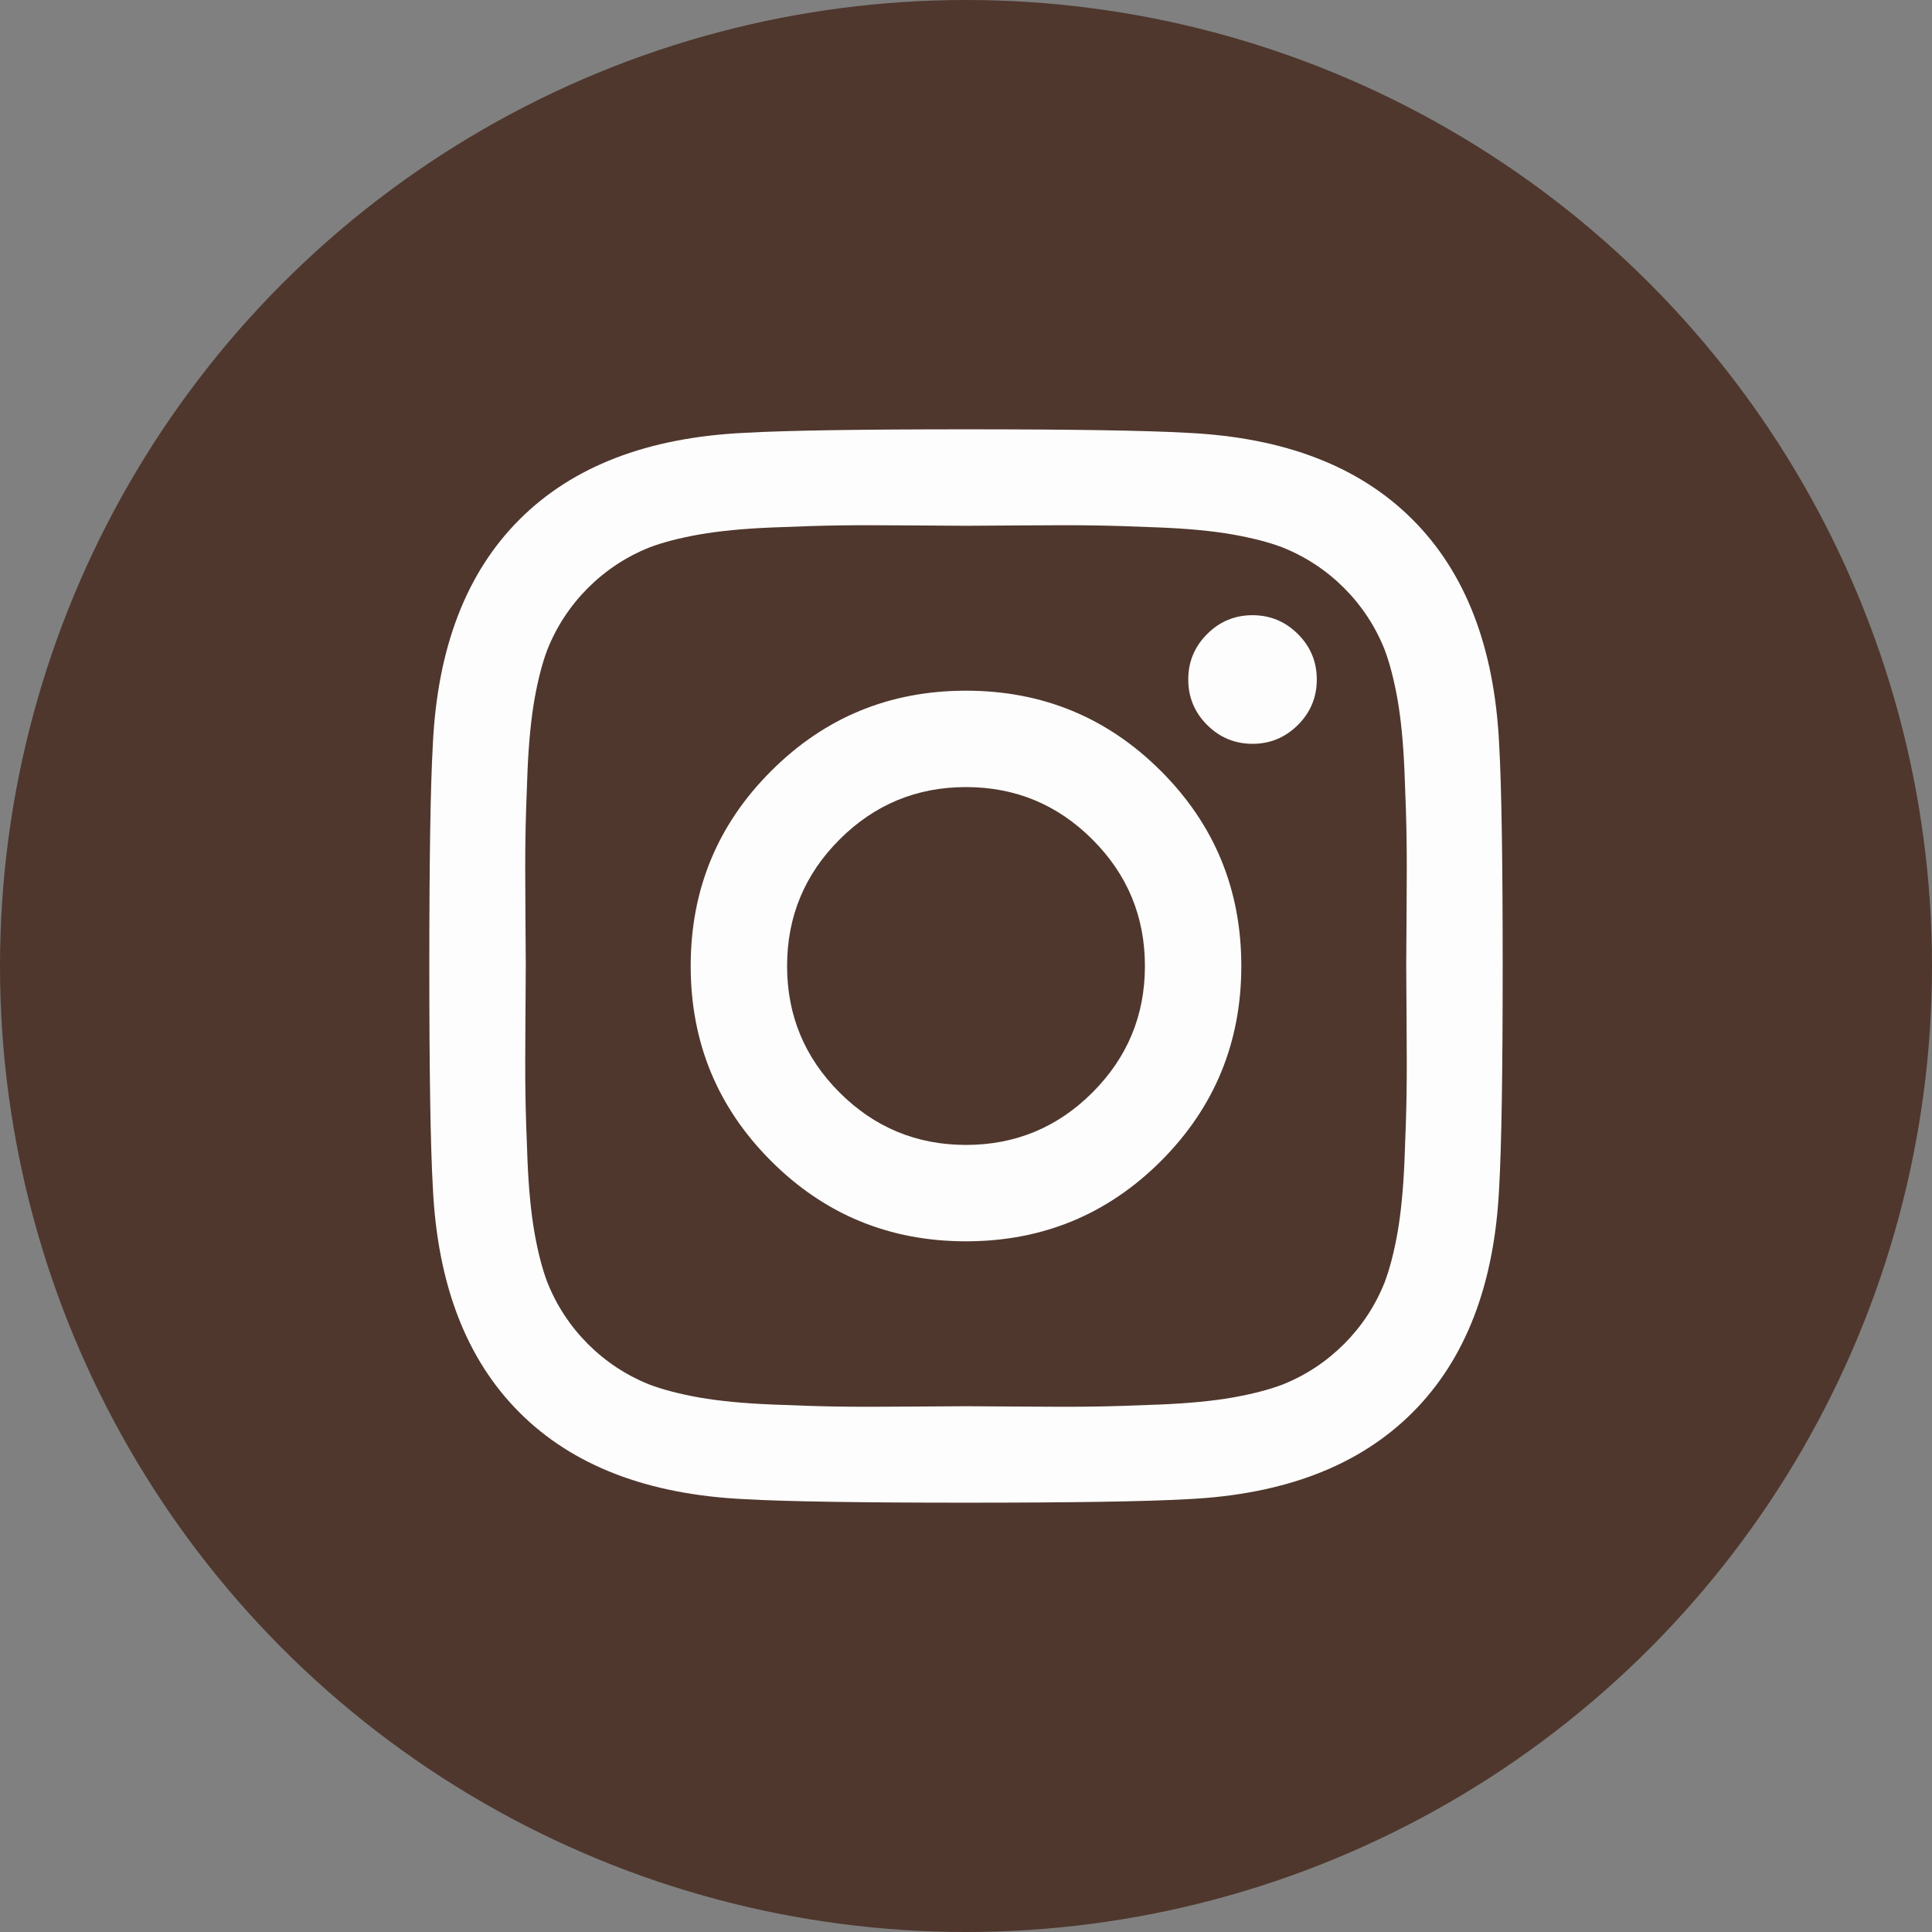 <svg width="34" height="34" viewBox="0 0 28 28" fill="none" xmlns="http://www.w3.org/2000/svg">
<rect x="0" y="0" width="28" height="28" fill="#808080" stroke="none"/>
<circle cx="14" cy="14" r="14" fill="#4F372D"/>
<g clip-path="url(#clip0_24_30)">
<path d="M16.593 14C16.593 13.284 16.339 12.673 15.833 12.167C15.327 11.661 14.716 11.407 14 11.407C13.284 11.407 12.673 11.661 12.167 12.167C11.661 12.673 11.407 13.284 11.407 14C11.407 14.716 11.661 15.327 12.167 15.833C12.673 16.339 13.284 16.593 14 16.593C14.716 16.593 15.327 16.339 15.833 15.833C16.339 15.327 16.593 14.716 16.593 14ZM17.99 14C17.99 15.107 17.602 16.049 16.826 16.826C16.049 17.602 15.107 17.99 14 17.99C12.893 17.99 11.951 17.602 11.175 16.826C10.398 16.049 10.01 15.107 10.01 14C10.01 12.893 10.398 11.951 11.175 11.175C11.951 10.398 12.893 10.01 14 10.01C15.107 10.01 16.049 10.398 16.826 11.175C17.602 11.951 17.99 12.893 17.99 14ZM19.084 9.848C19.084 10.104 18.993 10.324 18.811 10.506C18.628 10.688 18.409 10.78 18.152 10.78C17.896 10.78 17.676 10.688 17.494 10.506C17.312 10.324 17.221 10.104 17.221 9.848C17.221 9.591 17.312 9.372 17.494 9.19C17.676 9.007 17.896 8.916 18.152 8.916C18.409 8.916 18.628 9.007 18.811 9.19C18.993 9.372 19.084 9.591 19.084 9.848ZM14 7.62C13.953 7.62 13.694 7.618 13.225 7.615C12.756 7.611 12.4 7.611 12.157 7.615C11.914 7.618 11.588 7.628 11.18 7.645C10.771 7.662 10.423 7.696 10.136 7.746C9.85 7.797 9.608 7.859 9.412 7.934C9.075 8.069 8.778 8.265 8.521 8.521C8.265 8.778 8.069 9.075 7.934 9.412C7.859 9.608 7.797 9.85 7.746 10.136C7.696 10.423 7.662 10.771 7.645 11.18C7.628 11.588 7.618 11.914 7.615 12.157C7.611 12.4 7.611 12.756 7.615 13.225C7.618 13.694 7.62 13.953 7.62 14C7.62 14.047 7.618 14.306 7.615 14.775C7.611 15.244 7.611 15.6 7.615 15.843C7.618 16.086 7.628 16.412 7.645 16.82C7.662 17.229 7.696 17.577 7.746 17.864C7.797 18.151 7.859 18.392 7.934 18.588C8.069 18.925 8.265 19.222 8.521 19.479C8.778 19.735 9.075 19.931 9.412 20.066C9.608 20.14 9.85 20.203 10.136 20.254C10.423 20.304 10.771 20.338 11.18 20.355C11.588 20.372 11.914 20.382 12.157 20.385C12.4 20.389 12.756 20.389 13.225 20.385C13.694 20.382 13.953 20.38 14 20.38C14.047 20.38 14.306 20.382 14.775 20.385C15.244 20.389 15.6 20.389 15.843 20.385C16.086 20.382 16.412 20.372 16.82 20.355C17.229 20.338 17.577 20.304 17.864 20.254C18.151 20.203 18.392 20.14 18.588 20.066C18.925 19.931 19.222 19.735 19.479 19.479C19.735 19.222 19.931 18.925 20.066 18.588C20.14 18.392 20.203 18.151 20.254 17.864C20.304 17.577 20.338 17.229 20.355 16.82C20.372 16.412 20.382 16.086 20.385 15.843C20.389 15.6 20.389 15.244 20.385 14.775C20.382 14.306 20.38 14.047 20.38 14C20.38 13.953 20.382 13.694 20.385 13.225C20.389 12.756 20.389 12.4 20.385 12.157C20.382 11.914 20.372 11.588 20.355 11.18C20.338 10.771 20.304 10.423 20.254 10.136C20.203 9.85 20.14 9.608 20.066 9.412C19.931 9.075 19.735 8.778 19.479 8.521C19.222 8.265 18.925 8.069 18.588 7.934C18.392 7.859 18.151 7.797 17.864 7.746C17.577 7.696 17.229 7.662 16.82 7.645C16.412 7.628 16.086 7.618 15.843 7.615C15.6 7.611 15.244 7.611 14.775 7.615C14.306 7.618 14.047 7.62 14 7.62ZM21.778 14C21.778 15.546 21.761 16.616 21.727 17.21C21.66 18.615 21.241 19.702 20.471 20.471C19.702 21.241 18.615 21.66 17.21 21.727C16.616 21.761 15.546 21.778 14 21.778C12.454 21.778 11.384 21.761 10.79 21.727C9.385 21.66 8.298 21.241 7.529 20.471C6.759 19.702 6.34 18.615 6.273 17.21C6.239 16.616 6.222 15.546 6.222 14C6.222 12.454 6.239 11.384 6.273 10.79C6.34 9.385 6.759 8.298 7.529 7.529C8.298 6.759 9.385 6.34 10.79 6.273C11.384 6.239 12.454 6.222 14 6.222C15.546 6.222 16.616 6.239 17.21 6.273C18.615 6.34 19.702 6.759 20.471 7.529C21.241 8.298 21.66 9.385 21.727 10.79C21.761 11.384 21.778 12.454 21.778 14Z" fill="#FDFDFD"/>
</g>
<defs>
<clipPath id="clip0_24_30">
<rect width="15.556" height="15.556" fill="white" transform="translate(6.222 6.222)"/>
</clipPath>
</defs>
</svg>
